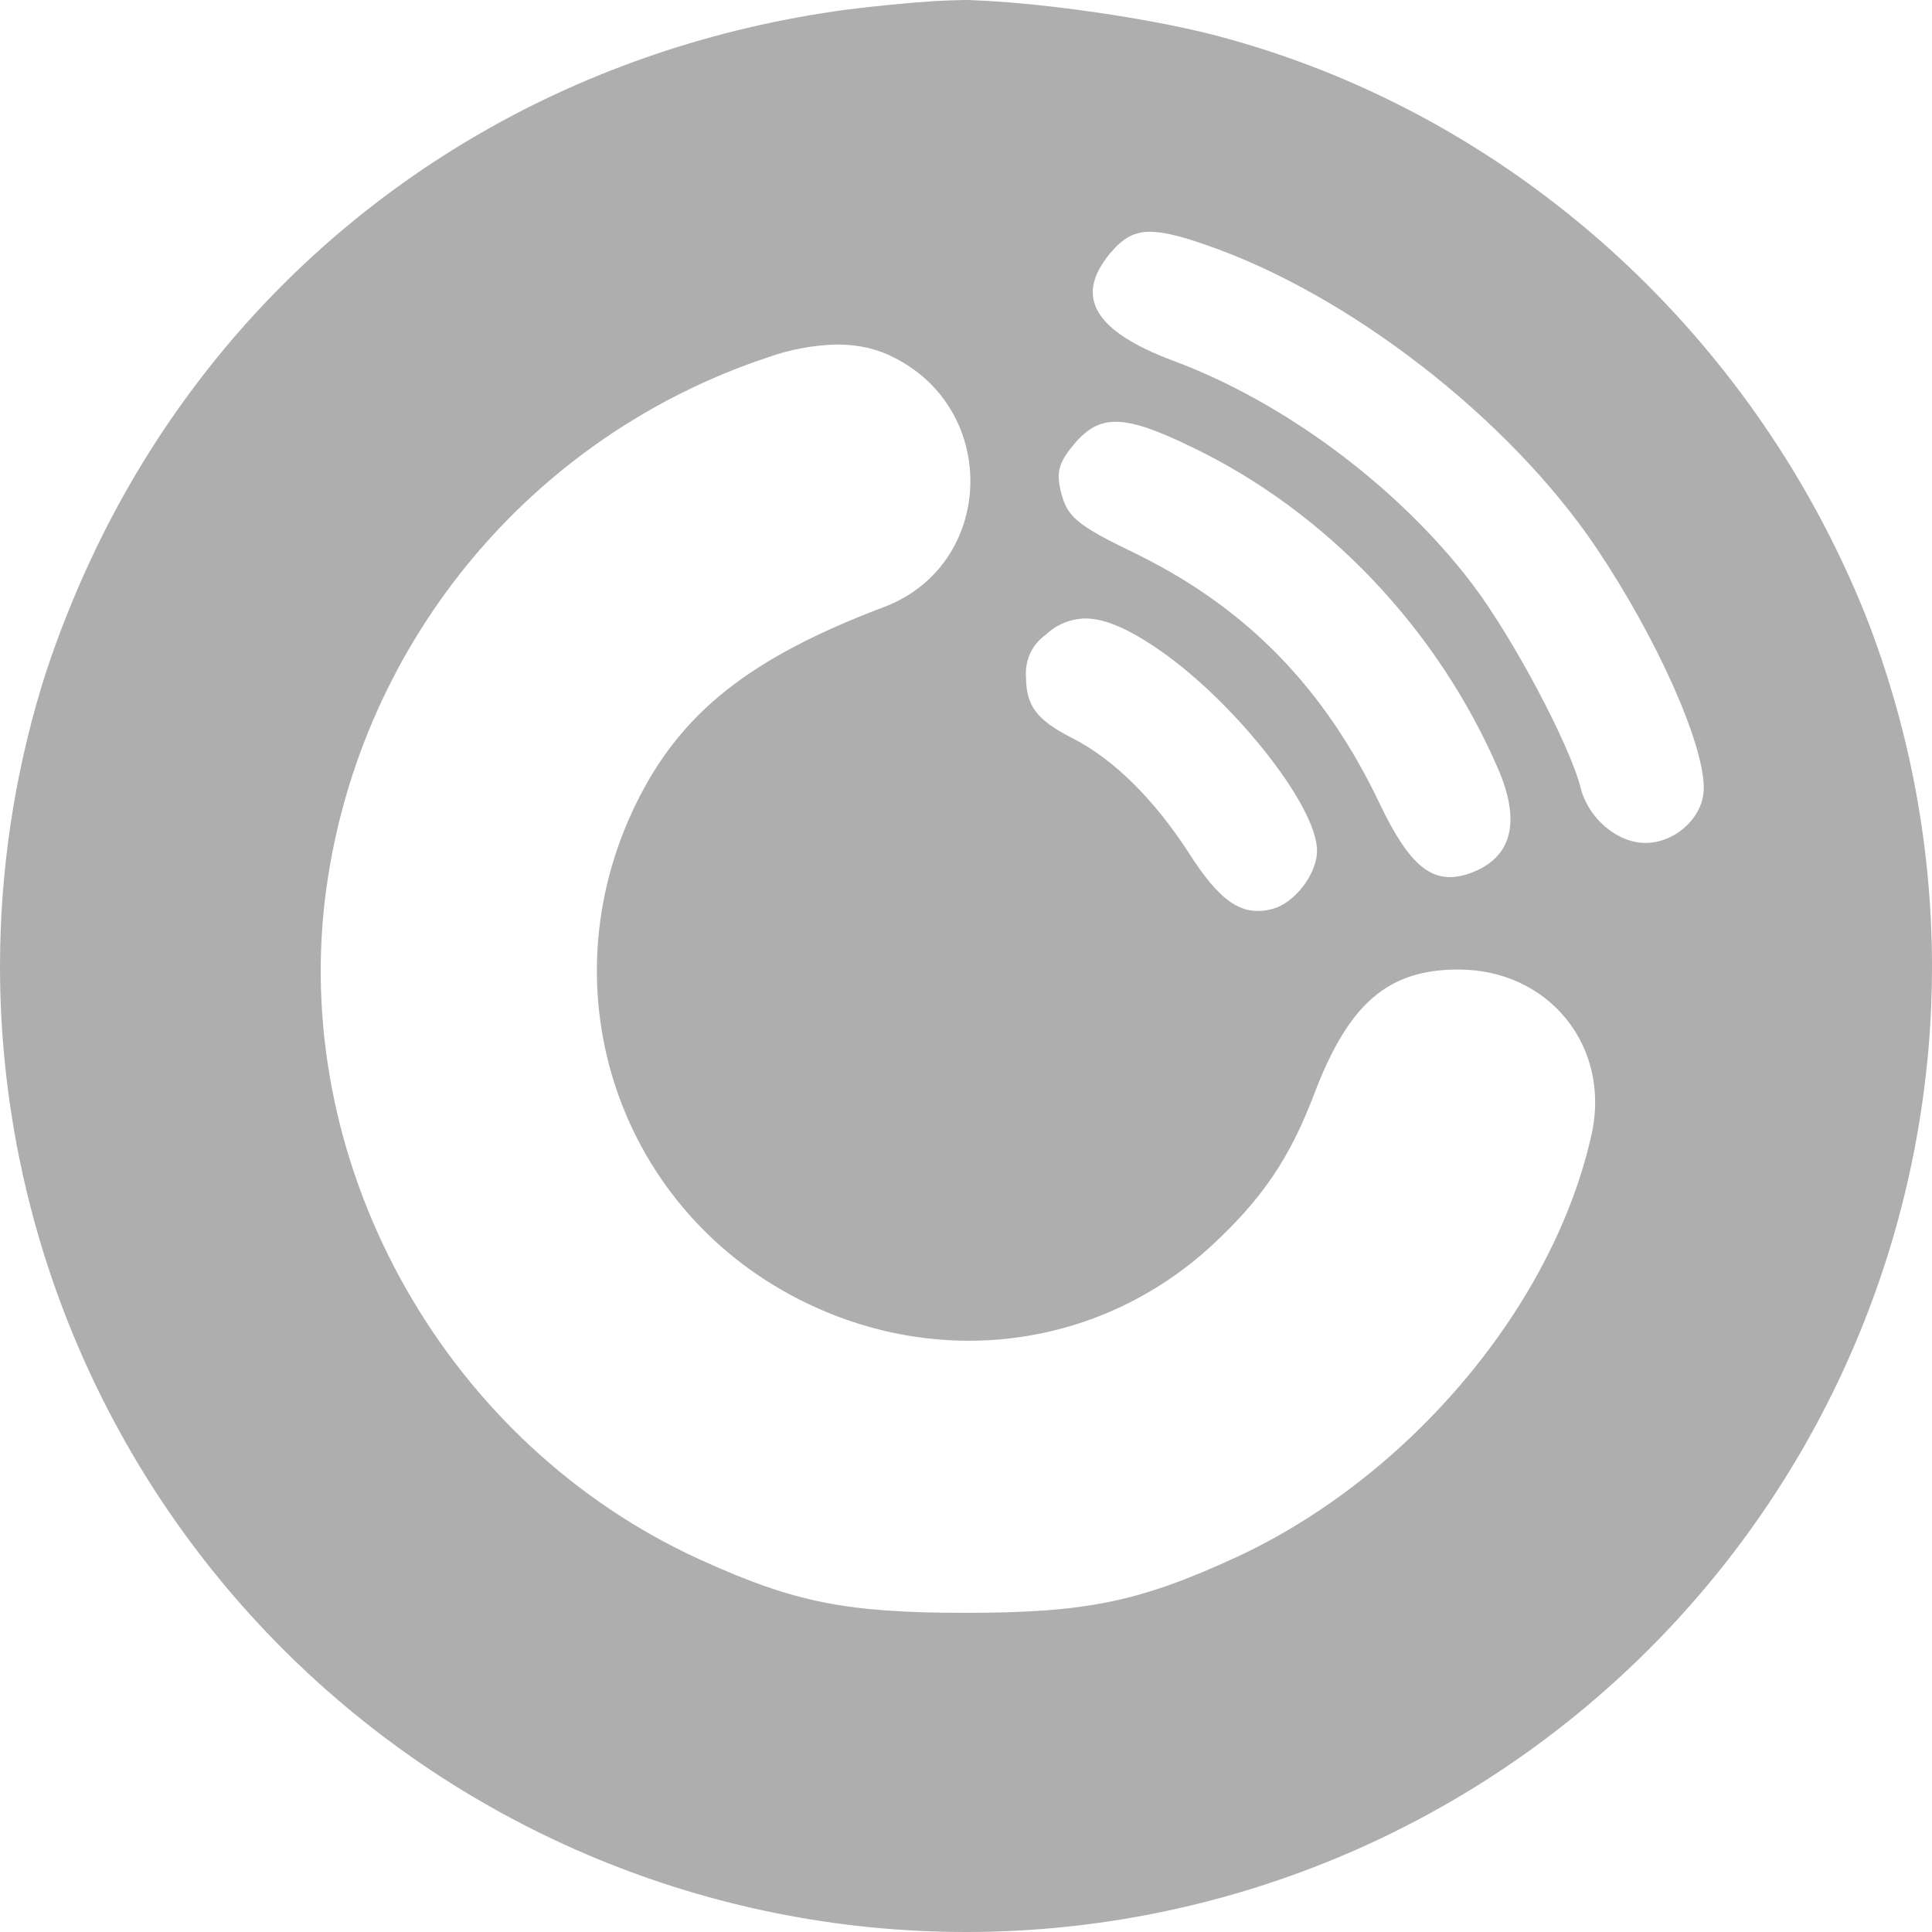 <svg width="40" height="40" viewBox="0 0 40 40" fill="none" xmlns="http://www.w3.org/2000/svg">
<path d="M19.96 0C19.767 0.004 19.574 0.011 19.382 0.02C18.753 0.062 18.125 0.124 17.5 0.203C12.017 0.95 7.34 3.703 4.178 7.803C3.399 8.814 2.718 9.896 2.145 11.037C2.046 11.234 1.949 11.433 1.857 11.633C1.703 11.964 1.558 12.299 1.422 12.638C1.246 13.07 1.086 13.508 0.942 13.952L0.867 14.19C0.296 16.066 0.004 18.016 0 19.977L0 20.038C0.01 25.336 2.122 30.413 5.871 34.156C9.621 37.898 14.702 40 20 40C24.955 40 29.734 38.161 33.41 34.838C37.087 31.516 39.399 26.947 39.898 22.017L39.903 21.977C39.967 21.33 39.999 20.68 40 20.03V19.95C39.991 17.569 39.557 15.209 38.718 12.98C38.652 12.805 38.583 12.631 38.51 12.458C38.391 12.174 38.265 11.892 38.133 11.613C35.655 6.363 30.968 2.297 25.303 0.77C24.037 0.423 22.007 0.12 20.615 0.03C20.424 0.017 20.232 0.007 20.04 0L19.96 0ZM23.828 4.8C24.105 4.802 24.457 4.893 24.953 5.065C27.923 6.083 31.242 8.66 33.047 11.338C34.3 13.202 35.275 15.385 35.275 16.317C35.275 16.913 34.692 17.452 34.067 17.452C33.483 17.452 32.887 16.943 32.727 16.318C32.51 15.443 31.343 13.232 30.485 12.095C28.957 10.087 26.598 8.325 24.285 7.467C22.653 6.855 22.232 6.142 22.988 5.24C23.242 4.937 23.472 4.795 23.828 4.798V4.8ZM17.353 7.133C17.788 7.136 18.177 7.227 18.52 7.408C20.703 8.515 20.587 11.688 18.317 12.562C15.507 13.623 14.095 14.76 13.177 16.623C11.255 20.523 12.827 25.123 16.715 26.987C19.568 28.355 22.828 27.875 25.098 25.778C26.132 24.818 26.7 23.988 27.21 22.648C27.923 20.772 28.738 20.073 30.193 20.073C32.058 20.073 33.338 21.645 32.96 23.45C32.188 27 29.205 30.567 25.593 32.242C23.6 33.158 22.508 33.392 19.99 33.392C17.515 33.392 16.438 33.173 14.517 32.3C9.277 29.927 6.058 24.25 6.728 18.617C7.037 16.067 8.064 13.658 9.691 11.671C11.317 9.683 13.475 8.2 15.913 7.393C16.376 7.229 16.862 7.141 17.353 7.133ZM23.125 8.733C23.487 8.74 23.957 8.908 24.648 9.243C27.458 10.582 29.787 13.042 31.038 15.968C31.505 17.088 31.272 17.817 30.355 18.107C29.655 18.312 29.188 17.933 28.578 16.667C27.443 14.265 25.828 12.605 23.557 11.483C22.232 10.843 22.072 10.698 21.94 10.072C21.882 9.738 21.94 9.548 22.247 9.185C22.508 8.878 22.763 8.725 23.125 8.733ZM22.462 12.805C22.845 12.803 23.288 12.985 23.862 13.362C25.463 14.41 27.268 16.667 27.268 17.612C27.268 18.093 26.802 18.705 26.337 18.82C25.71 18.982 25.26 18.675 24.603 17.642C23.892 16.55 23.062 15.72 22.203 15.283C21.46 14.905 21.242 14.613 21.242 14.002C21.23 13.835 21.262 13.669 21.333 13.519C21.405 13.368 21.514 13.239 21.65 13.143C21.869 12.933 22.158 12.813 22.462 12.805Z" fill="#AEAEAE"/>
</svg>
